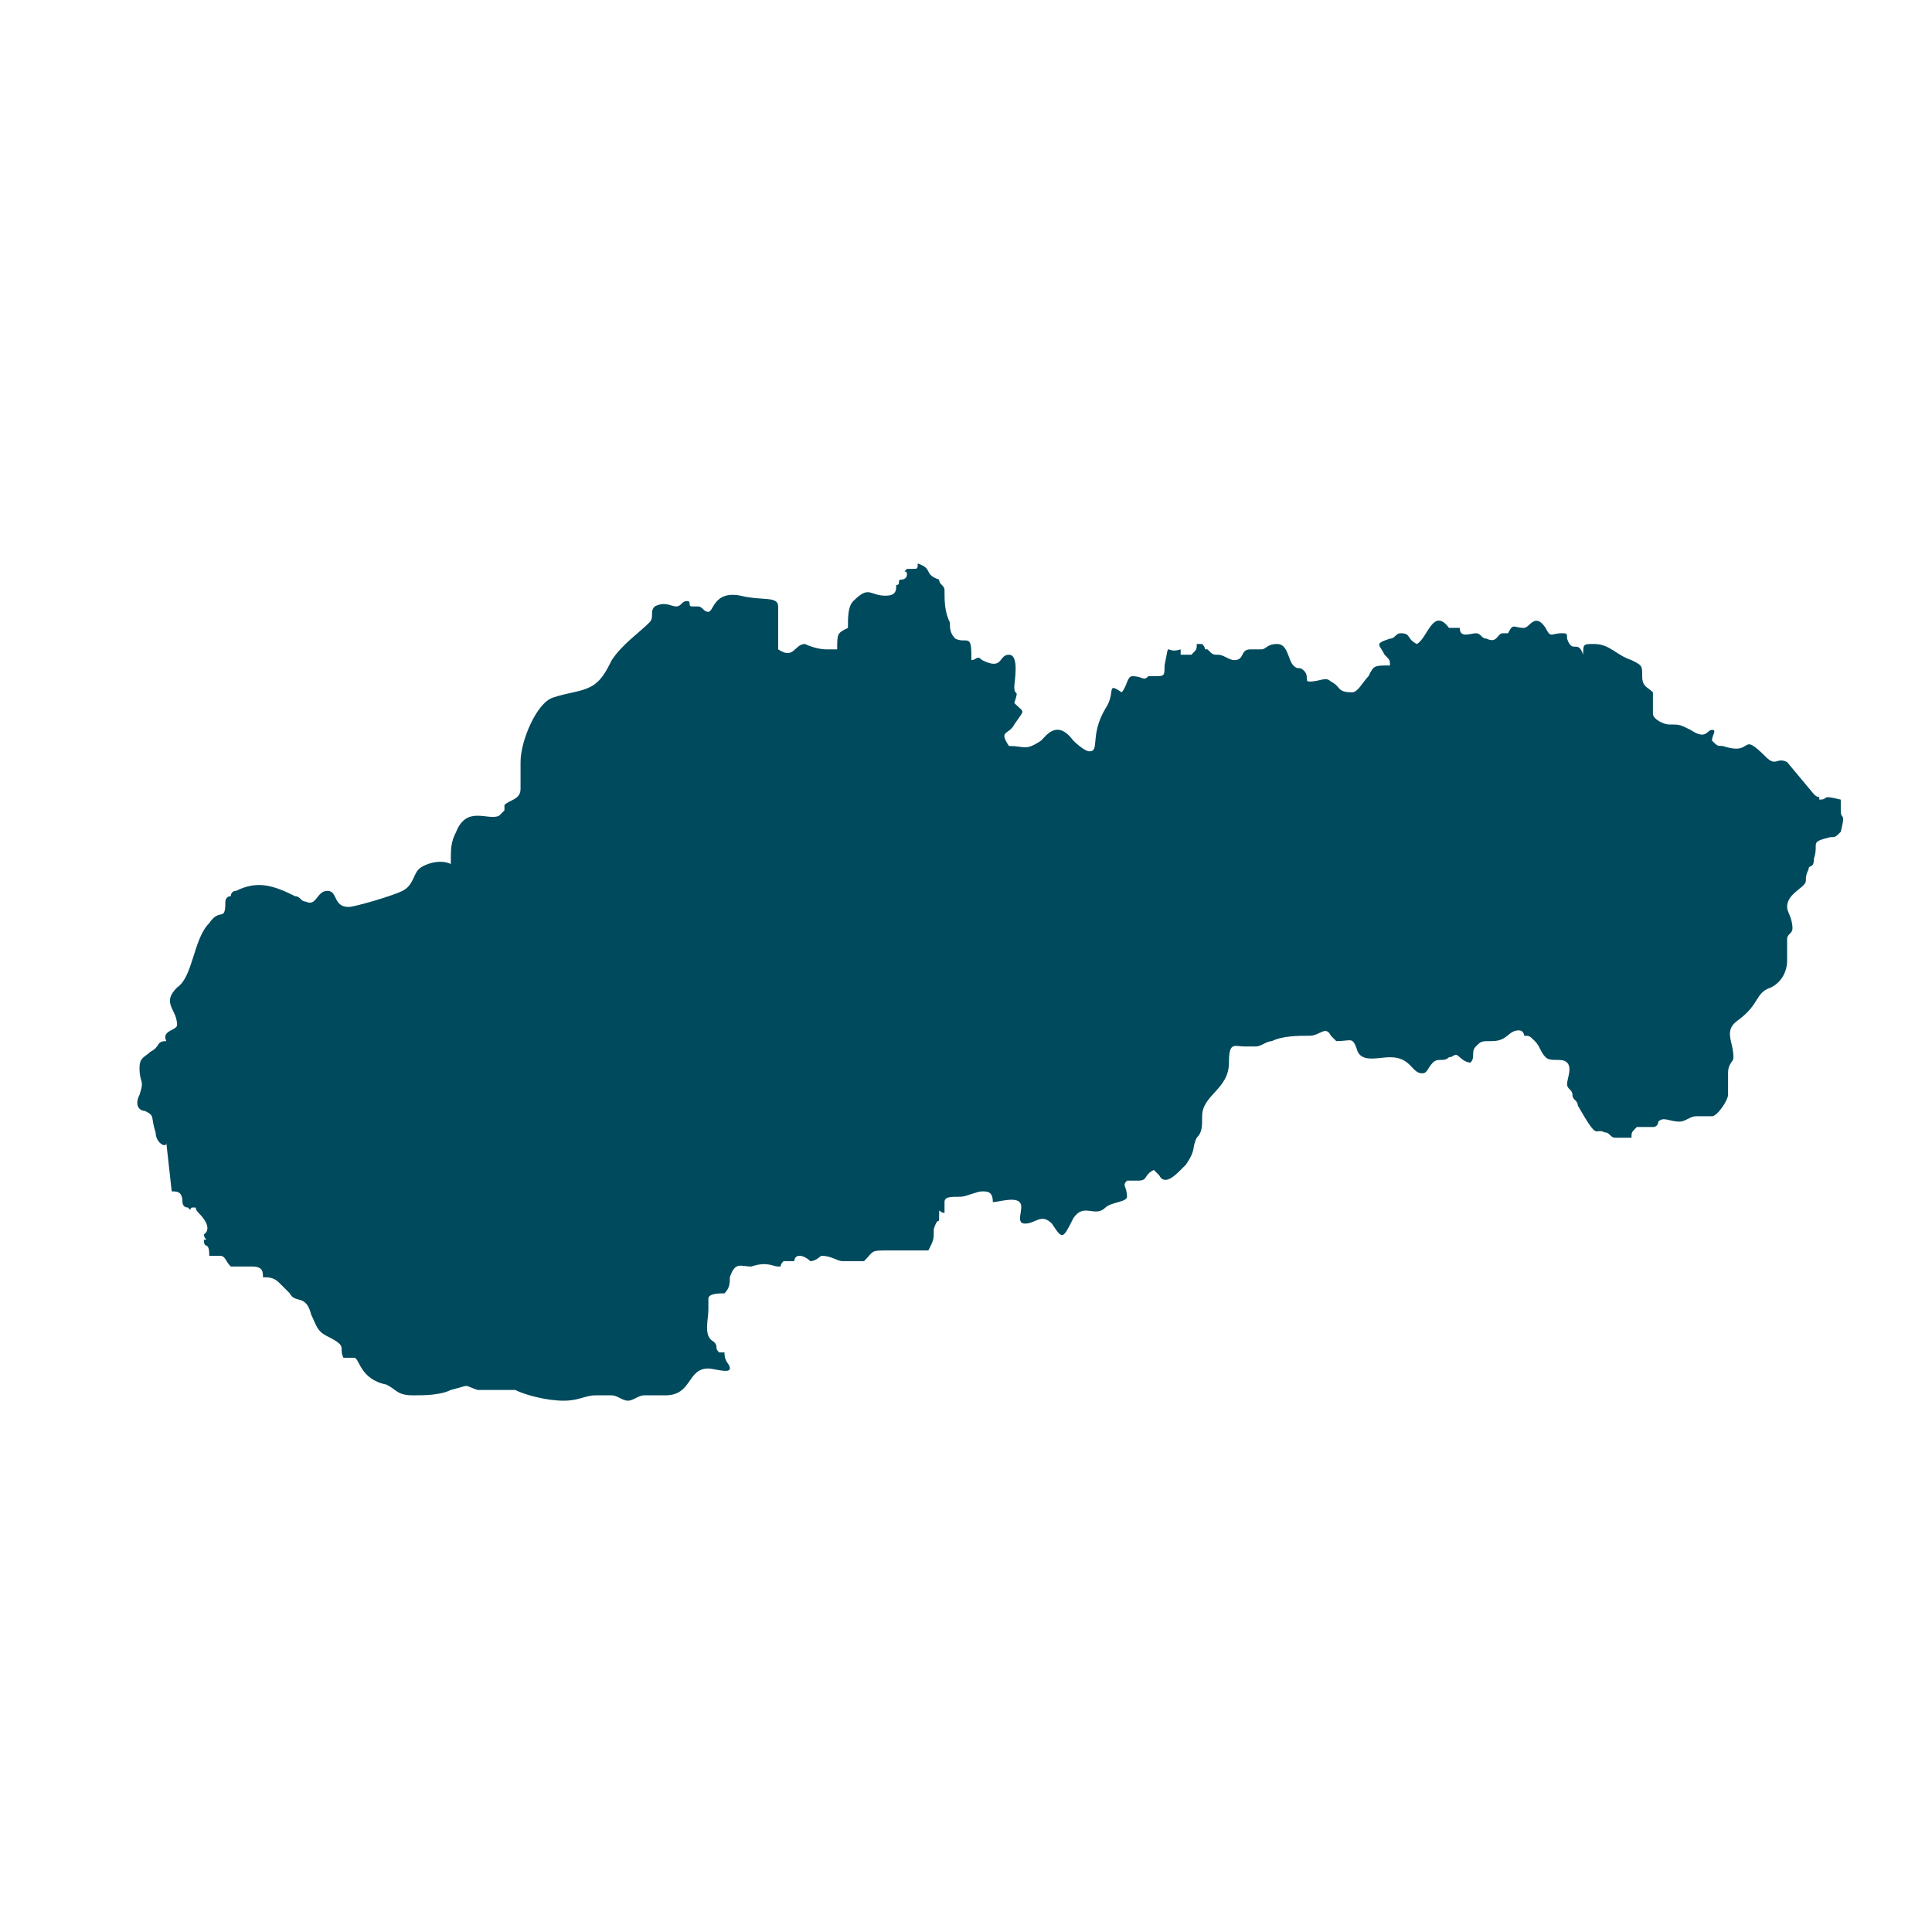 <?xml version="1.0" encoding="UTF-8"?>
<!DOCTYPE svg PUBLIC "-//W3C//DTD SVG 1.1//EN" "http://www.w3.org/Graphics/SVG/1.1/DTD/svg11.dtd">
<!-- Creator: CorelDRAW 2020 (64-Bit) -->
<svg xmlns="http://www.w3.org/2000/svg" xml:space="preserve" width="36px" height="36px" version="1.1" style="shape-rendering:geometricPrecision; text-rendering:geometricPrecision; image-rendering:optimizeQuality; fill-rule:evenodd; clip-rule:evenodd"
viewBox="0 0 360 360"
 xmlns:xlink="http://www.w3.org/1999/xlink"
 xmlns:xodm="http://www.corel.com/coreldraw/odm/2003">
 <defs>
  <style type="text/css">
   <![CDATA[
    .fil0 {fill:none}
    .fil1 {fill:#004A5D}
   ]]>
  </style>
 </defs>
 <g id="Default">
  <g id="_1676680014656">
   <rect class="fil0" width="360" height="360"/>
   <path class="fil1" d="M333 142c-2,-1 -2,1 -4,-1 -5,-5 -2,0 -8,-2 -1,0 -1,0 -2,-1 0,-1 1,-2 0,-2 -1,0 -1,2 -4,0 -2,-1 -2,-1 -4,-1 -1,0 -3,-1 -3,-2 0,-1 0,-3 0,-4 -1,-1 -2,-1 -2,-3 0,-2 0,-2 -2,-3 -3,-1 -4,-3 -7,-3 -2,0 -2,0 -2,2l0 0c-1,-3 -2,0 -3,-3 0,-1 0,-1 -1,-1 -2,0 -2,1 -3,-1 -2,-3 -3,0 -4,0 -2,0 -2,-1 -3,1 -1,0 -1,0 -1,0 -1,0 -1,2 -3,1 -1,0 -1,-1 -2,-1 -1,0 -3,1 -3,-1 -1,0 -1,0 -2,0 -3,-4 -4,2 -6,3 -2,-1 -1,-2 -3,-2 -1,0 -1,1 -2,1 -3,1 -2,1 -1,3 1,1 1,1 1,2 -3,0 -3,0 -4,2 -1,1 -2,3 -3,3 -3,0 -2,-1 -4,-2 -1,-1 -2,0 -4,0 -1,0 0,-1 -1,-2 -1,-1 -1,0 -2,-1 -1,-1 -1,-4 -3,-4 -2,0 -2,1 -3,1 -1,0 -1,0 -2,0 -2,0 -1,2 -3,2 -1,0 -2,-1 -3,-1 -1,0 -1,0 -2,-1 -1,0 0,0 -1,-1 0,0 0,0 -1,0 0,1 0,1 -1,2 -1,0 -1,0 -2,0 0,-1 0,-1 0,-1 -3,1 -2,-2 -3,3 0,2 0,2 -2,2 -1,0 -1,0 -1,0 -1,1 -1,0 -3,0 -1,0 -1,2 -2,3 -3,-2 -1,0 -3,3 -3,5 -1,8 -3,8 -1,0 -3,-2 -3,-2 -3,-4 -5,-1 -6,0 -3,2 -3,1 -6,1 -2,-3 0,-2 1,-4 2,-3 2,-2 0,-4 1,-3 0,-1 0,-3 0,-1 1,-6 -1,-6 -2,0 -1,3 -5,1 -1,-1 -1,0 -2,0 0,-1 0,0 0,-1 0,-4 -1,-2 -3,-3 -1,-1 -1,-2 -1,-3 -1,-2 -1,-4 -1,-6 0,-1 -1,-1 -1,-2 -3,-1 -1,-2 -4,-3 0,1 0,1 -1,1l-1 0c-1,1 0,0 0,1 0,1 -1,1 -1,1 -1,0 0,1 -1,1 0,1 0,2 -2,2 -3,0 -3,-2 -6,1 -1,1 -1,3 -1,5 -2,1 -2,1 -2,4 -2,0 -2,0 -2,0 -2,0 -4,-1 -4,-1 -2,0 -2,3 -5,1 0,-1 0,-1 0,-2 0,-2 0,-2 0,-4 0,-1 0,-1 0,-2 0,-2 -3,-1 -7,-2 -5,-1 -5,3 -6,3 -1,0 -1,-1 -2,-1 -1,0 -1,0 -1,0 -1,0 0,-1 -1,-1 -1,0 -1,1 -2,1 -1,0 -2,-1 -4,0 -1,1 0,2 -1,3 -2,2 -5,4 -7,7 -1,2 -2,4 -4,5 -2,1 -4,1 -7,2 -3,1 -6,8 -6,12 0,1 0,3 0,5 0,2 -2,2 -3,3 0,0 0,0 0,1 0,0 -1,1 -1,1 -2,1 -6,-2 -8,3 -1,2 -1,3 -1,6 -2,-1 -5,0 -6,1 -1,1 -1,3 -3,4 -2,1 -9,3 -10,3 -3,0 -2,-3 -4,-3 -2,0 -2,3 -4,2 -1,0 -1,-1 -2,-1 -4,-2 -7,-3 -11,-1 -1,0 -1,1 -1,1 -1,0 -1,1 -1,1 0,4 -1,1 -3,4 -3,3 -3,10 -6,12 -3,3 0,4 0,7 0,1 -3,1 -2,3 -2,0 -1,1 -3,2 -1,1 -2,1 -2,3 0,3 1,2 0,5 -1,2 0,3 1,3 2,1 1,1 2,4 0,2 2,3 2,2l1 9c1,0 2,0 2,2 0,0 0,1 1,1 1,1 0,0 1,0 1,0 0,0 1,1 3,3 1,4 1,4 0,1 1,1 0,1 0,2 1,0 1,3 1,0 1,0 2,0 1,0 1,1 2,2 1,0 2,0 4,0 2,0 2,1 2,2 1,0 2,0 3,1 1,1 1,1 2,2 1,2 3,0 4,4 1,2 1,3 3,4 4,2 2,2 3,4l2 0c1,0 1,4 6,5 2,1 2,2 5,2 2,0 5,0 7,-1 4,-1 2,-1 5,0 2,0 5,0 7,0 2,1 6,2 9,2 3,0 4,-1 6,-1 1,0 2,0 3,0 1,0 2,1 3,1 1,0 2,-1 3,-1 2,0 3,0 4,0 5,0 4,-5 8,-5 1,0 4,1 4,0 0,-1 -1,-1 -1,-3 -1,0 -1,0 -1,0 -1,-1 0,-1 -1,-2 -2,-1 -1,-4 -1,-6 0,-1 0,-1 0,-2 0,-1 2,-1 3,-1 1,-1 1,-2 1,-3 1,-3 2,-2 4,-2 3,-1 4,0 5,0 1,0 0,0 1,-1 1,0 1,0 2,0 0,0 0,-1 1,-1 1,0 2,1 2,1 1,0 2,-1 2,-1 2,0 3,1 4,1 1,0 1,0 2,0 1,0 1,0 2,0 2,-2 1,-2 5,-2 2,0 5,0 7,0 1,-2 1,-2 1,-4 1,-3 1,0 1,-3 0,-1 0,0 1,0 0,-1 0,-1 0,-2 0,-1 1,-1 3,-1 1,0 3,-1 4,-1 1,0 2,0 2,2 1,0 4,-1 5,0 1,1 -1,4 1,4 2,0 3,-2 5,0 2,3 2,3 4,-1 2,-3 4,0 6,-2 1,-1 4,-1 4,-2 0,-2 -1,-2 0,-3 1,0 1,0 2,0 2,0 1,-1 3,-2 1,1 0,0 1,1 1,2 3,0 4,-1 0,0 1,-1 1,-1 2,-3 1,-3 2,-5 1,-1 1,-2 1,-4 0,-4 5,-5 5,-10 0,-4 1,-3 3,-3 1,0 1,0 2,0 1,0 2,-1 3,-1 2,-1 5,-1 7,-1 2,0 3,-2 4,0 0,0 1,1 1,1 3,0 3,-1 4,2 1,2 4,1 6,1 4,0 4,3 6,3 1,0 1,-1 2,-2 1,-1 2,0 3,-1 1,0 1,-1 2,0 0,0 1,1 2,1 1,-1 0,-2 1,-3 1,-1 1,-1 3,-1 3,0 3,-2 5,-2 1,0 1,1 1,1 1,0 1,0 2,1 1,1 1,2 2,3 1,1 3,0 4,1 1,1 0,3 0,4 0,1 1,1 1,2 0,1 1,1 1,2 4,7 3,4 5,5 1,0 1,1 2,1l3 0c0,-1 0,-1 1,-2 1,0 2,0 3,0 1,0 1,-1 1,-1 1,-1 2,0 4,0 1,0 2,-1 3,-1 1,0 2,0 3,0 1,0 3,-3 3,-4l0 -4c0,-2 1,-2 1,-3 0,-3 -2,-5 1,-7 4,-3 3,-5 6,-6 2,-1 3,-3 3,-5 0,-1 0,-3 0,-4 0,-1 1,-1 1,-2 0,-2 -1,-3 -1,-4 0,-2 2,-3 3,-4 1,-1 0,-1 1,-3 0,-1 1,0 1,-2 1,-3 -1,-3 3,-4 1,0 1,0 2,-1 1,-4 0,-2 0,-4 0,-1 0,-1 0,-2 -4,-1 -2,0 -4,0 0,-1 0,0 -1,-1z"/>
  </g>
 </g>
</svg>
